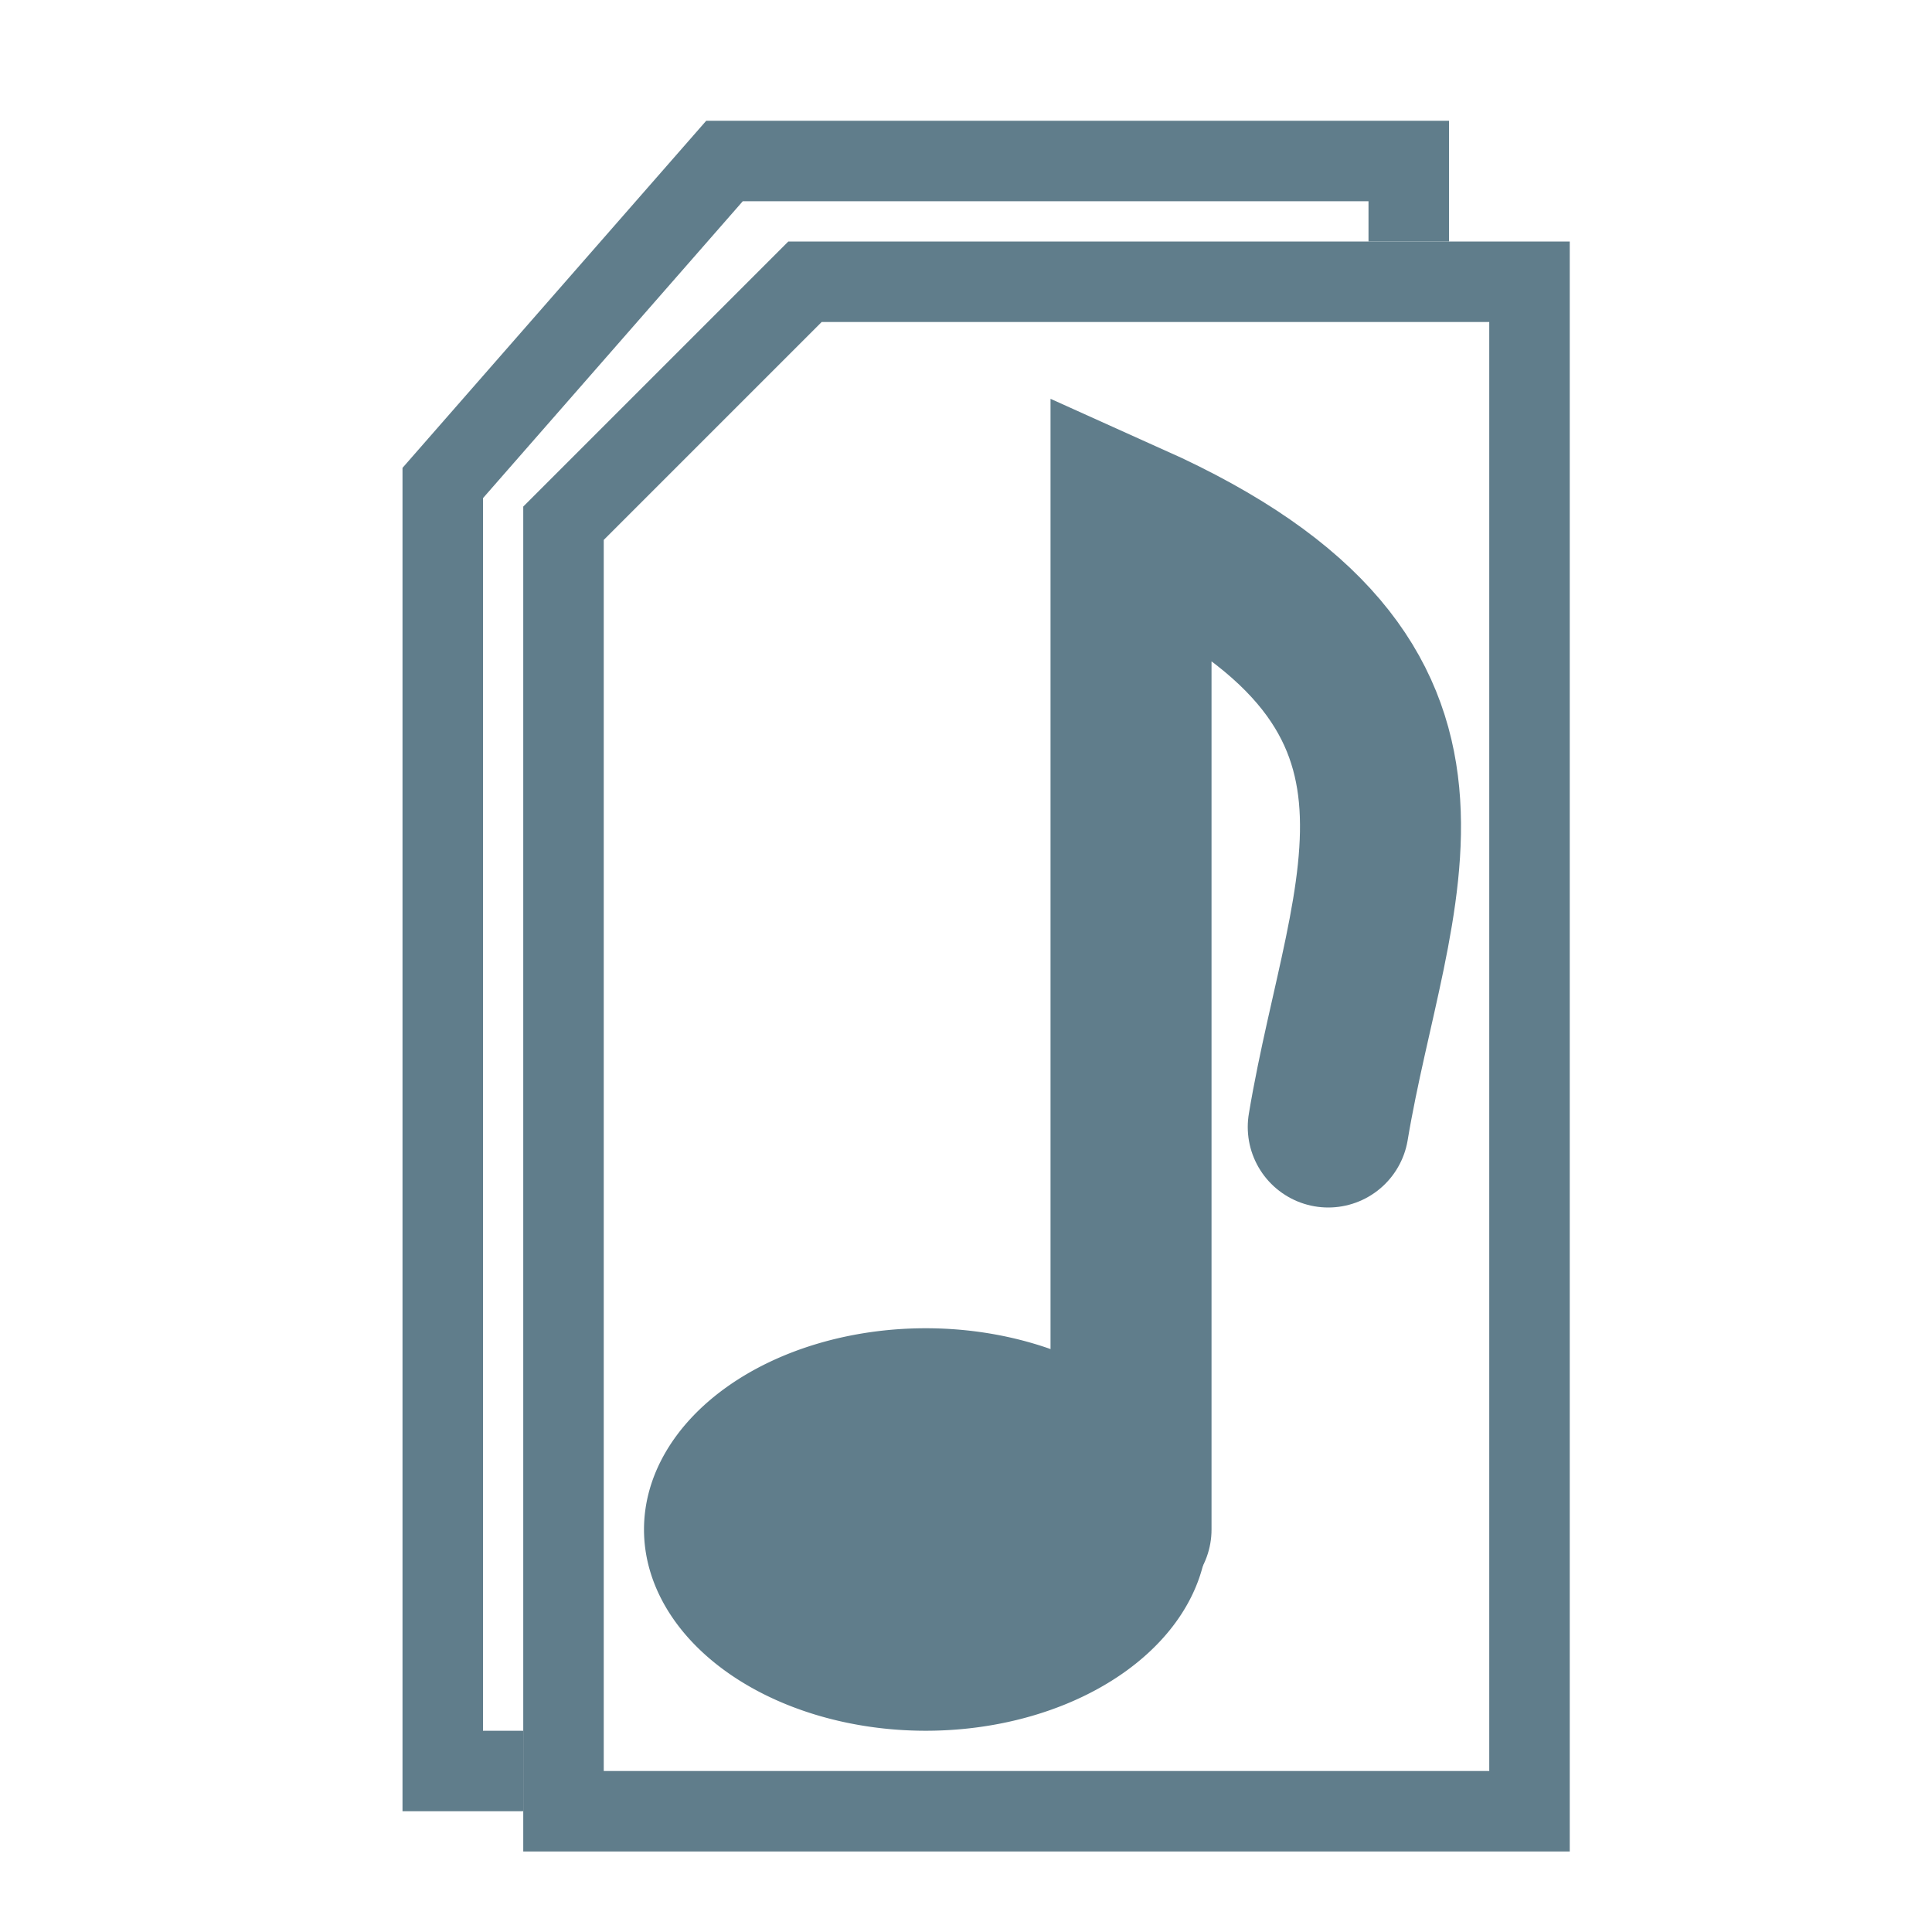 <?xml version="1.0" encoding="UTF-8" standalone="no"?>
<svg
   xmlns="http://www.w3.org/2000/svg"
   height="32"
   viewBox="0 0 48 48"
   width="32"
   fill="#cfd8dc"
  >
  <path
     style="fill:none;stroke:#607d8b;stroke-width:2px;stroke-linecap:butt;"
     d="M 14,45 H 38 V 7 H 20 l -6,6 z"
     />
  <path
     style="fill:none;stroke:#607d8b;stroke-width:2px;"
     d="M 35,6 V 4 H 18 l -7,8 v 32 h 2"
     />
  <path
     style="fill:none;stroke:#607d8b;stroke-width:4;stroke-linecap:round"
     d="M 33,28 C 34,22 37,17 28.1,13 V 38"
     />
  <path
     style="fill:#607d8b;"
     d="m 30,38 a 7,5 0 0 1 -7,5 7,5 0 0 1 -7,-5 7,5 0 0 1 7,-5 7,5 0 0 1 7,5 z"
     />
</svg>
